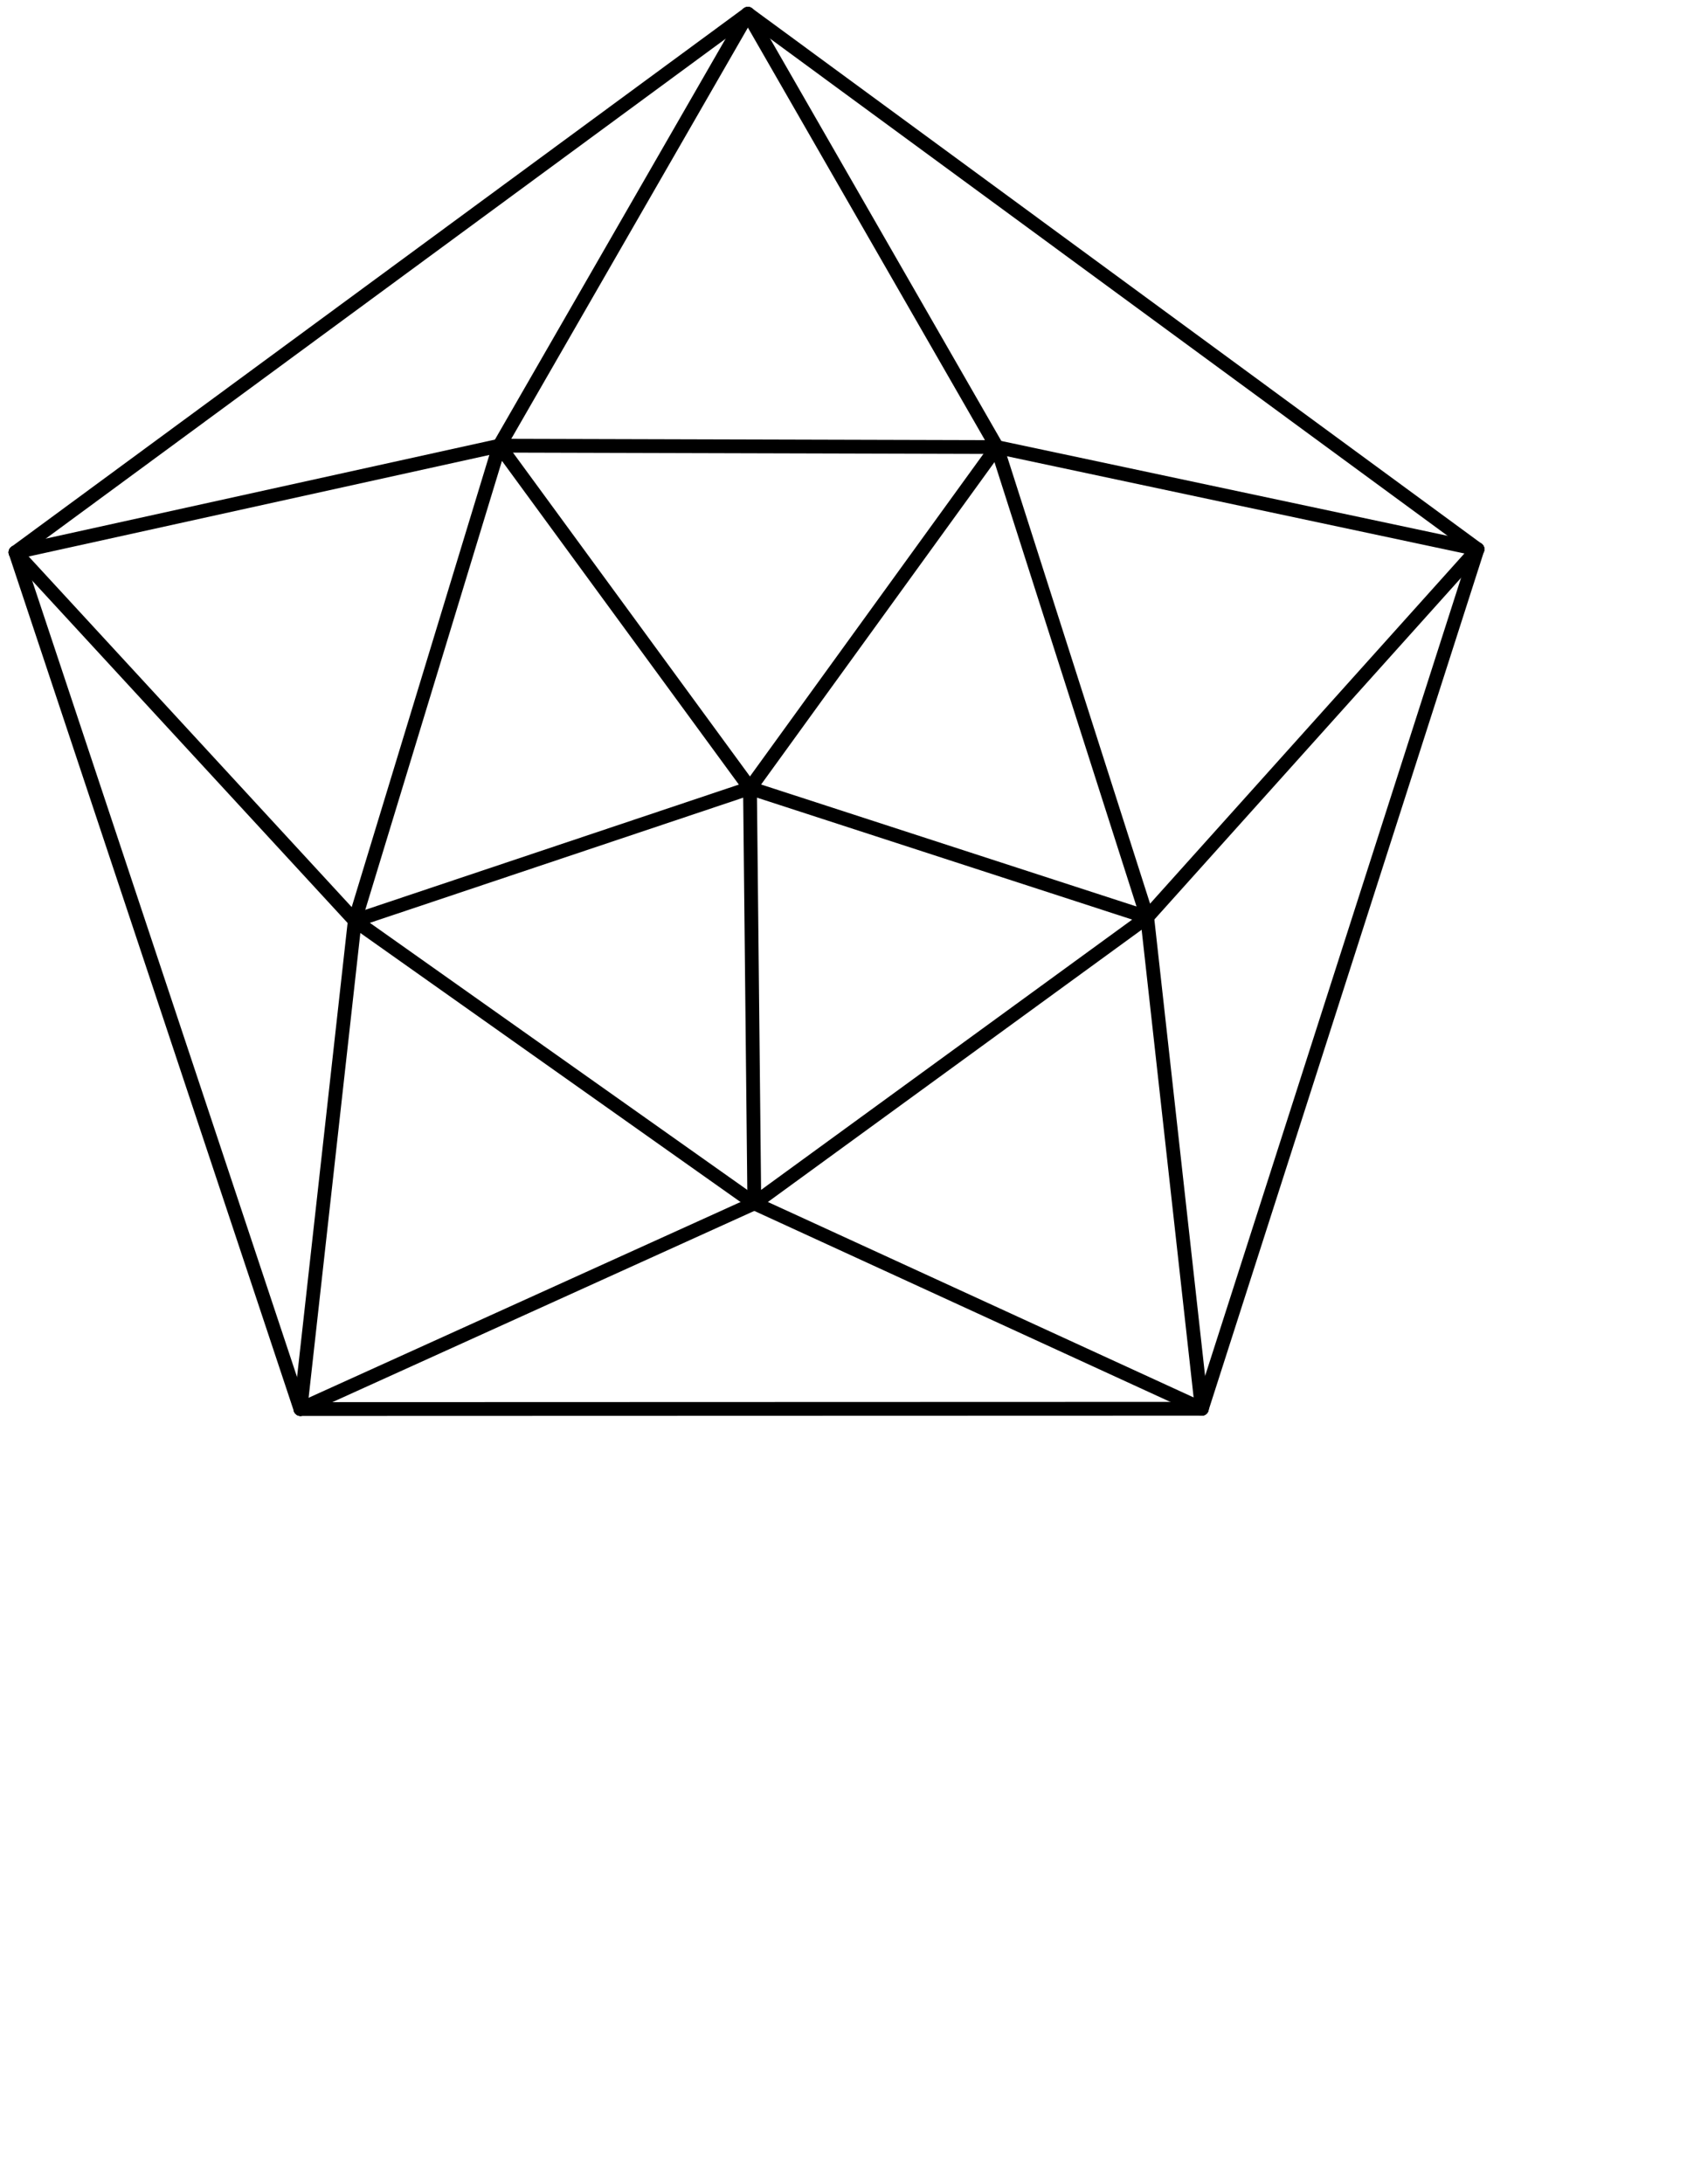 <?xml version="1.0" encoding="utf-8"?>
<!-- Generator: Adobe Illustrator 15.0.0, SVG Export Plug-In . SVG Version: 6.00 Build 0)  -->
<!DOCTYPE svg PUBLIC "-//W3C//DTD SVG 1.1//EN" "http://www.w3.org/Graphics/SVG/1.1/DTD/svg11.dtd">
<svg version="1.1" id="Layer_4" xmlns="http://www.w3.org/2000/svg" xmlns:xlink="http://www.w3.org/1999/xlink" x="0px" y="0px"
	 width="612px" height="792px" viewBox="0 0 612 792" enable-background="new 0 0 612 792" xml:space="preserve">
<line fill="none" stroke="#000000" stroke-width="5" stroke-linecap="round" stroke-miterlimit="10" x1="108.988" y1="510.929" x2="435.986" y2="510.828"/>
<line fill="none" stroke="#000000" stroke-width="5" stroke-linecap="round" stroke-miterlimit="10" x1="108.988" y1="510.929" x2="5.62" y2="200.284"/>
<line fill="none" stroke="#000000" stroke-width="5" stroke-linecap="round" stroke-miterlimit="10" x1="5.62" y1="200.284" x2="181.162" y2="161.61"/>
<line fill="none" stroke="#000000" stroke-width="5" stroke-linecap="round" stroke-miterlimit="10" x1="181.162" y1="161.61" x2="128.708" y2="333.818"/>
<line fill="none" stroke="#000000" stroke-width="5" stroke-linecap="round" stroke-miterlimit="10" x1="128.708" y1="333.818" x2="5.62" y2="200.284"/>
<line fill="none" stroke="#000000" stroke-width="5" stroke-linecap="round" stroke-miterlimit="10" x1="128.708" y1="333.818" x2="108.988" y2="510.929"/>
<line fill="none" stroke="#000000" stroke-width="5" stroke-linecap="round" stroke-miterlimit="10" x1="108.988" y1="510.929" x2="273.651" y2="436.336"/>
<line fill="none" stroke="#000000" stroke-width="5" stroke-linecap="round" stroke-miterlimit="10" x1="273.651" y1="436.336" x2="128.708" y2="333.818"/>
<line fill="none" stroke="#000000" stroke-width="5" stroke-linecap="round" stroke-miterlimit="10" x1="273.651" y1="436.336" x2="435.986" y2="510.828"/>
<line fill="none" stroke="#000000" stroke-width="5" stroke-linecap="round" stroke-miterlimit="10" x1="435.986" y1="510.828" x2="535.993" y2="199.146"/>
<line fill="none" stroke="#000000" stroke-width="5" stroke-linecap="round" stroke-miterlimit="10" x1="535.993" y1="199.146" x2="271.32" y2="5"/>
<line fill="none" stroke="#000000" stroke-width="5" stroke-linecap="round" stroke-miterlimit="10" x1="271.32" y1="5" x2="5.62" y2="200.284"/>
<line fill="none" stroke="#000000" stroke-width="5" stroke-linecap="round" stroke-miterlimit="10" x1="181.162" y1="161.61" x2="271.32" y2="5"/>
<line fill="none" stroke="#000000" stroke-width="5" stroke-linecap="round" stroke-miterlimit="10" x1="271.32" y1="5" x2="361.641" y2="162.106"/>
<line fill="none" stroke="#000000" stroke-width="5" stroke-linecap="round" stroke-miterlimit="10" x1="361.641" y1="162.106" x2="181.162" y2="161.61"/>
<line fill="none" stroke="#000000" stroke-width="5" stroke-linecap="round" stroke-miterlimit="10" x1="181.162" y1="161.61" x2="272.074" y2="285.778"/>
<line fill="none" stroke="#000000" stroke-width="5" stroke-linecap="round" stroke-miterlimit="10" x1="272.074" y1="285.778" x2="273.651" y2="436.336"/>
<line fill="none" stroke="#000000" stroke-width="5" stroke-linecap="round" stroke-miterlimit="10" x1="273.651" y1="436.336" x2="416.164" y2="332.582"/>
<line fill="none" stroke="#000000" stroke-width="5" stroke-linecap="round" stroke-miterlimit="10" x1="416.164" y1="332.582" x2="272.074" y2="285.778"/>
<line fill="none" stroke="#000000" stroke-width="5" stroke-linecap="round" stroke-miterlimit="10" x1="272.074" y1="285.778" x2="128.708" y2="333.818"/>
<line fill="none" stroke="#000000" stroke-width="5" stroke-linecap="round" stroke-miterlimit="10" x1="272.074" y1="285.778" x2="361.641" y2="162.106"/>
<line fill="none" stroke="#000000" stroke-width="5" stroke-linecap="round" stroke-miterlimit="10" x1="361.641" y1="162.106" x2="416.164" y2="332.582"/>
<line fill="none" stroke="#000000" stroke-width="5" stroke-linecap="round" stroke-miterlimit="10" x1="416.164" y1="332.582" x2="535.993" y2="199.146"/>
<line fill="none" stroke="#000000" stroke-width="5" stroke-linecap="round" stroke-miterlimit="10" x1="535.993" y1="199.146" x2="361.641" y2="162.106"/>
<line fill="none" stroke="#000000" stroke-width="5" stroke-linecap="round" stroke-miterlimit="10" x1="416.164" y1="332.582" x2="435.986" y2="510.828"/>
</svg>
